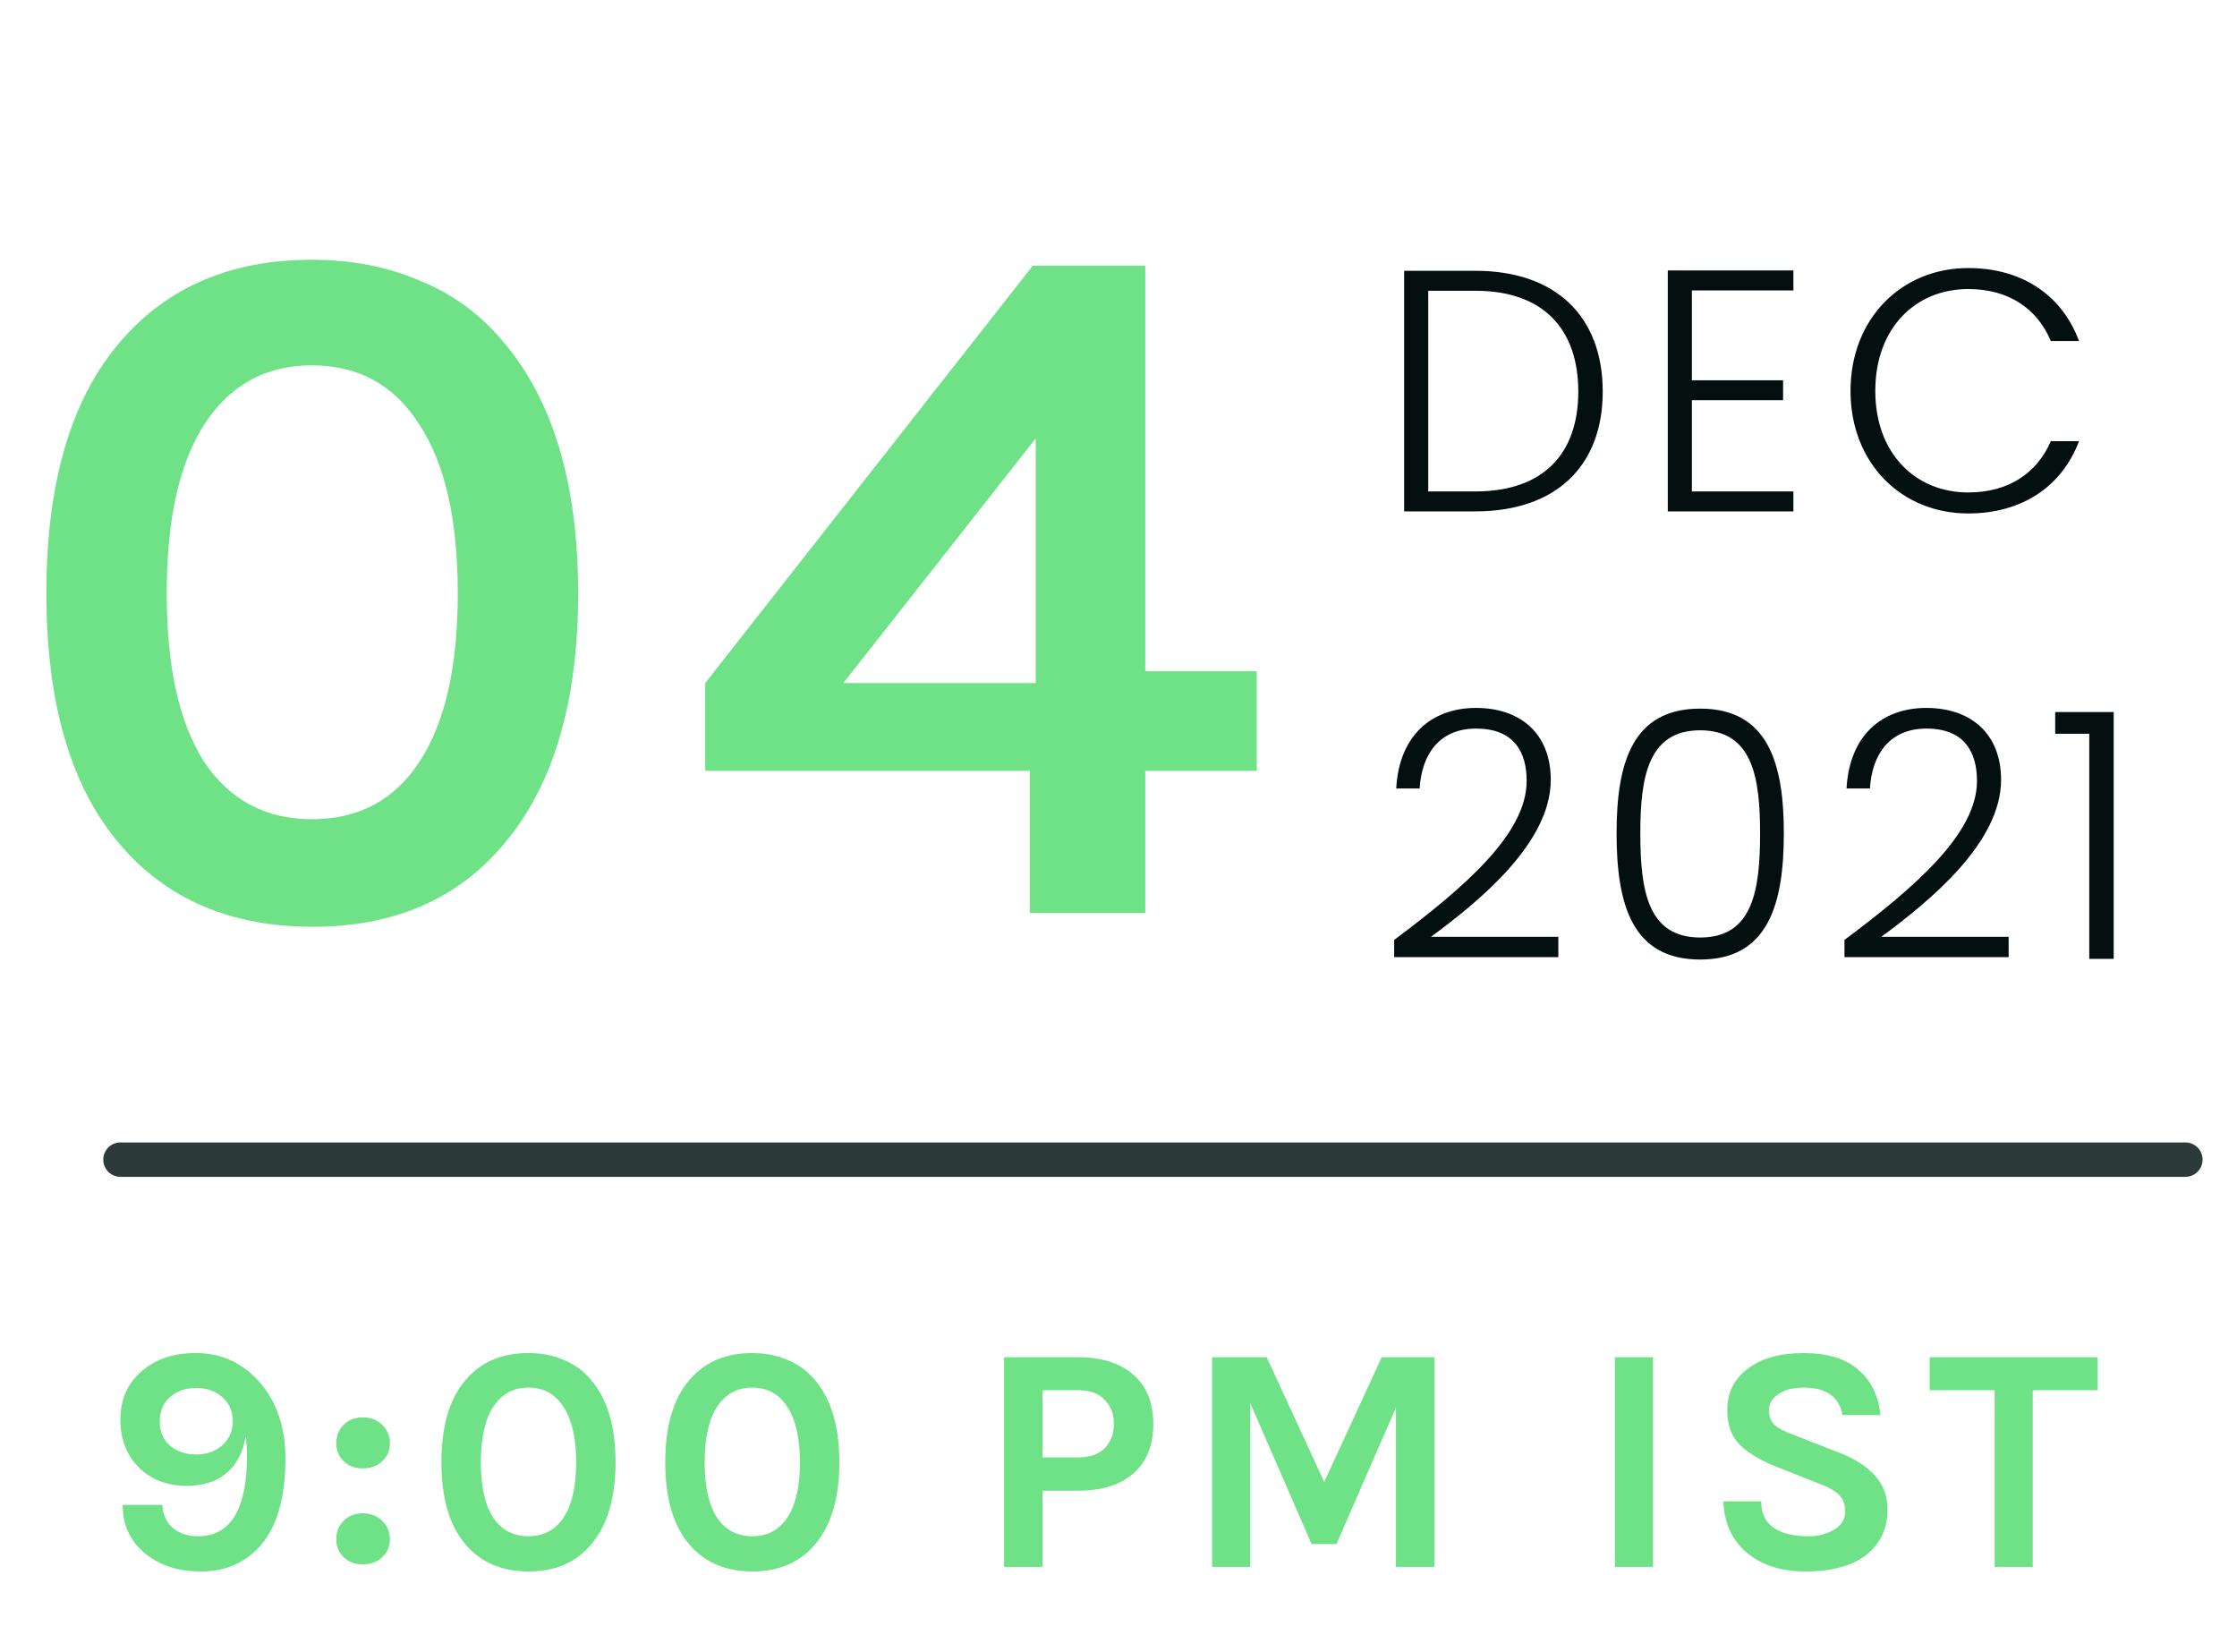 <svg width="195" height="144" viewBox="0 0 195 144" fill="none" xmlns="http://www.w3.org/2000/svg">
<path d="M27.177 22.64C30.617 22.64 33.741 23.242 36.551 24.446C39.417 25.593 41.854 27.37 43.861 29.778C48.218 34.881 50.397 42.191 50.397 51.709C50.397 61.226 48.218 68.536 43.861 73.639C39.847 78.398 34.315 80.777 27.262 80.777C20.153 80.777 14.563 78.398 10.492 73.639C6.192 68.651 4.042 61.341 4.042 51.709C4.042 42.077 6.192 34.766 10.492 29.778C14.563 25.02 20.124 22.64 27.177 22.64ZM39.905 51.709C39.905 45.287 38.787 40.385 36.551 37.002C34.372 33.562 31.247 31.842 27.177 31.842C23.163 31.842 20.038 33.562 17.802 37.002C15.624 40.385 14.534 45.287 14.534 51.709C14.534 58.13 15.624 63.032 17.802 66.415C20.038 69.74 23.163 71.403 27.177 71.403C31.247 71.403 34.372 69.74 36.551 66.415C38.787 63.032 39.905 58.13 39.905 51.709ZM99.832 23.156V58.503H109.55V67.189H99.832V79.573H89.77V67.189H61.475V59.535L90.028 23.156H99.832ZM73.515 59.535H90.286V38.206L73.515 59.535Z" fill="#6FE187"/>
<path d="M17.251 133.898C20.104 133.898 21.531 131.551 21.531 126.858C21.531 126.351 21.494 125.797 21.419 125.197C21.174 126.661 20.564 127.769 19.588 128.519C18.725 129.177 17.626 129.505 16.293 129.505C14.585 129.505 13.187 128.97 12.098 127.9C11.027 126.811 10.492 125.422 10.492 123.732C10.492 122.005 11.103 120.607 12.323 119.536C13.543 118.466 15.13 117.931 17.082 117.931C19.297 117.931 21.146 118.776 22.629 120.466C24.131 122.193 24.882 124.418 24.882 127.14C24.882 131.852 23.474 134.902 20.658 136.292C19.72 136.742 18.696 136.967 17.589 136.967C16.5 136.967 15.543 136.827 14.716 136.545C13.909 136.263 13.205 135.869 12.604 135.362C11.328 134.292 10.69 132.894 10.69 131.167H14.153C14.191 132.011 14.491 132.678 15.054 133.166C15.636 133.654 16.369 133.898 17.251 133.898ZM17.11 120.973C16.209 120.973 15.449 121.235 14.829 121.761C14.228 122.268 13.928 122.981 13.928 123.901C13.928 124.802 14.228 125.506 14.829 126.013C15.449 126.52 16.209 126.774 17.11 126.774C17.992 126.774 18.743 126.511 19.363 125.985C19.982 125.422 20.292 124.718 20.292 123.873C20.292 123.01 19.982 122.306 19.363 121.761C18.762 121.235 18.011 120.973 17.11 120.973ZM31.622 136.348C30.947 136.348 30.393 136.141 29.961 135.728C29.529 135.315 29.313 134.79 29.313 134.151C29.313 133.513 29.529 132.978 29.961 132.546C30.393 132.115 30.947 131.899 31.622 131.899C32.298 131.899 32.861 132.115 33.312 132.546C33.763 132.978 33.988 133.513 33.988 134.151C33.988 134.79 33.763 135.315 33.312 135.728C32.861 136.141 32.298 136.348 31.622 136.348ZM31.622 127.984C30.947 127.984 30.393 127.778 29.961 127.365C29.529 126.952 29.313 126.426 29.313 125.788C29.313 125.15 29.529 124.615 29.961 124.183C30.393 123.751 30.947 123.535 31.622 123.535C32.298 123.535 32.861 123.751 33.312 124.183C33.763 124.615 33.988 125.15 33.988 125.788C33.988 126.426 33.763 126.952 33.312 127.365C32.861 127.778 32.298 127.984 31.622 127.984ZM46.055 117.931C47.182 117.931 48.205 118.128 49.125 118.523C50.063 118.898 50.861 119.48 51.518 120.269C52.945 121.939 53.658 124.333 53.658 127.449C53.658 130.566 52.945 132.959 51.518 134.63C50.204 136.188 48.392 136.967 46.083 136.967C43.755 136.967 41.925 136.188 40.592 134.63C39.184 132.997 38.48 130.603 38.48 127.449C38.48 124.295 39.184 121.902 40.592 120.269C41.925 118.71 43.746 117.931 46.055 117.931ZM50.223 127.449C50.223 125.347 49.857 123.742 49.125 122.634C48.411 121.508 47.388 120.944 46.055 120.944C44.741 120.944 43.718 121.508 42.986 122.634C42.272 123.742 41.916 125.347 41.916 127.449C41.916 129.552 42.272 131.157 42.986 132.265C43.718 133.354 44.741 133.898 46.055 133.898C47.388 133.898 48.411 133.354 49.125 132.265C49.857 131.157 50.223 129.552 50.223 127.449ZM65.565 117.931C66.691 117.931 67.714 118.128 68.634 118.523C69.573 118.898 70.371 119.48 71.028 120.269C72.455 121.939 73.168 124.333 73.168 127.449C73.168 130.566 72.455 132.959 71.028 134.63C69.714 136.188 67.902 136.967 65.593 136.967C63.265 136.967 61.435 136.188 60.102 134.63C58.694 132.997 57.99 130.603 57.99 127.449C57.99 124.295 58.694 121.902 60.102 120.269C61.435 118.71 63.256 117.931 65.565 117.931ZM69.733 127.449C69.733 125.347 69.367 123.742 68.634 122.634C67.921 121.508 66.898 120.944 65.565 120.944C64.251 120.944 63.228 121.508 62.495 122.634C61.782 123.742 61.425 125.347 61.425 127.449C61.425 129.552 61.782 131.157 62.495 132.265C63.228 133.354 64.251 133.898 65.565 133.898C66.898 133.898 67.921 133.354 68.634 132.265C69.367 131.157 69.733 129.552 69.733 127.449ZM93.971 118.297C96.036 118.297 97.641 118.804 98.786 119.818C99.95 120.813 100.532 122.249 100.532 124.127C100.532 125.985 99.95 127.421 98.786 128.435C97.641 129.43 96.036 129.927 93.971 129.927H90.873V136.573H87.522V118.297H93.971ZM93.971 127.027C95.004 127.027 95.783 126.755 96.308 126.21C96.834 125.666 97.097 124.971 97.097 124.127C97.097 123.263 96.834 122.559 96.308 122.015C95.783 121.451 95.004 121.17 93.971 121.17H90.873V127.027H93.971ZM110.418 118.297L115.431 129.167L120.443 118.297H125.033V136.573H121.682V122.69L116.501 134.574H114.332L108.982 122.296V136.573H105.659V118.297H110.418ZM140.773 118.297H144.096V136.573H140.773V118.297ZM160.618 123.338C160.317 121.742 159.191 120.944 157.239 120.944C156.281 120.944 155.53 121.142 154.986 121.536C154.46 121.911 154.197 122.371 154.197 122.916C154.197 123.46 154.366 123.892 154.704 124.211C155.061 124.511 155.605 124.793 156.338 125.056L160.308 126.605C161.66 127.13 162.702 127.797 163.434 128.604C164.166 129.392 164.532 130.387 164.532 131.589C164.532 133.241 163.913 134.555 162.674 135.531C161.434 136.489 159.67 136.967 157.379 136.967C155.352 136.967 153.709 136.47 152.451 135.475C151.043 134.386 150.302 132.847 150.227 130.857H153.522C153.522 132.359 154.301 133.307 155.859 133.701C156.328 133.832 156.948 133.898 157.717 133.898C158.487 133.898 159.2 133.71 159.858 133.335C160.515 132.941 160.843 132.424 160.843 131.786C160.843 131.129 160.665 130.631 160.308 130.294C159.951 129.937 159.369 129.608 158.562 129.308L154.93 127.872C153.522 127.327 152.442 126.689 151.691 125.957C150.94 125.225 150.565 124.211 150.565 122.916C150.565 121.395 151.156 120.194 152.339 119.311C153.54 118.391 155.164 117.931 157.21 117.931C159.276 117.931 160.862 118.41 161.97 119.367C163.096 120.306 163.744 121.63 163.913 123.338H160.618ZM168.212 118.297H182.856V121.17H177.196V136.573H173.873V121.17H168.212V118.297Z" fill="#6FE187"/>
<path d="M128.61 23.603H122.4V44.573H128.61C135.6 44.573 139.71 40.643 139.71 34.133C139.71 27.563 135.6 23.603 128.61 23.603ZM124.5 42.833V25.343H128.61C134.55 25.343 137.58 28.703 137.58 34.133C137.58 39.533 134.55 42.833 128.61 42.833H124.5ZM156.332 23.573H145.382V44.573H156.332V42.833H147.482V34.883H155.432V33.143H147.482V25.313H156.332V23.573ZM161.31 34.073C161.31 40.373 165.75 44.753 171.57 44.753C176.25 44.753 179.73 42.413 181.23 38.453H178.77C177.6 41.183 175.14 42.923 171.57 42.923C166.98 42.923 163.47 39.533 163.47 34.073C163.47 28.583 166.98 25.193 171.57 25.193C175.14 25.193 177.6 26.933 178.77 29.723H181.23C179.73 25.703 176.25 23.363 171.57 23.363C165.75 23.363 161.31 27.773 161.31 34.073Z" fill="#040F0F"/>
<path d="M121.53 83.423H135.84V81.653H124.74C128.97 78.533 135.18 73.463 135.18 67.973C135.18 63.833 132.42 61.703 128.67 61.703C124.71 61.703 121.95 64.193 121.71 68.723H123.75C123.93 65.723 125.49 63.503 128.67 63.503C132 63.503 133.08 65.573 133.08 68.063C133.08 72.653 127.71 77.303 121.53 81.923V83.423ZM140.918 72.623C140.918 78.893 142.298 83.633 148.208 83.633C154.088 83.633 155.498 78.893 155.498 72.623C155.498 66.473 154.088 61.763 148.208 61.763C142.298 61.763 140.918 66.473 140.918 72.623ZM153.428 72.623C153.428 77.663 152.768 81.713 148.208 81.713C143.648 81.713 142.988 77.663 142.988 72.623C142.988 67.763 143.648 63.653 148.208 63.653C152.768 63.653 153.428 67.763 153.428 72.623ZM160.784 83.423H175.094V81.653H163.994C168.224 78.533 174.434 73.463 174.434 67.973C174.434 63.833 171.674 61.703 167.924 61.703C163.964 61.703 161.204 64.193 160.964 68.723H163.004C163.184 65.723 164.744 63.503 167.924 63.503C171.254 63.503 172.334 65.573 172.334 68.063C172.334 72.653 166.964 77.303 160.784 81.923V83.423ZM182.122 83.573H184.252V62.063H179.152V63.953H182.122V83.573Z" fill="#040F0F"/>
<line x1="190.5" y1="101.073" x2="10.5" y2="101.073" stroke="#2D3A3A" stroke-width="3" stroke-linecap="round"/>
</svg>
